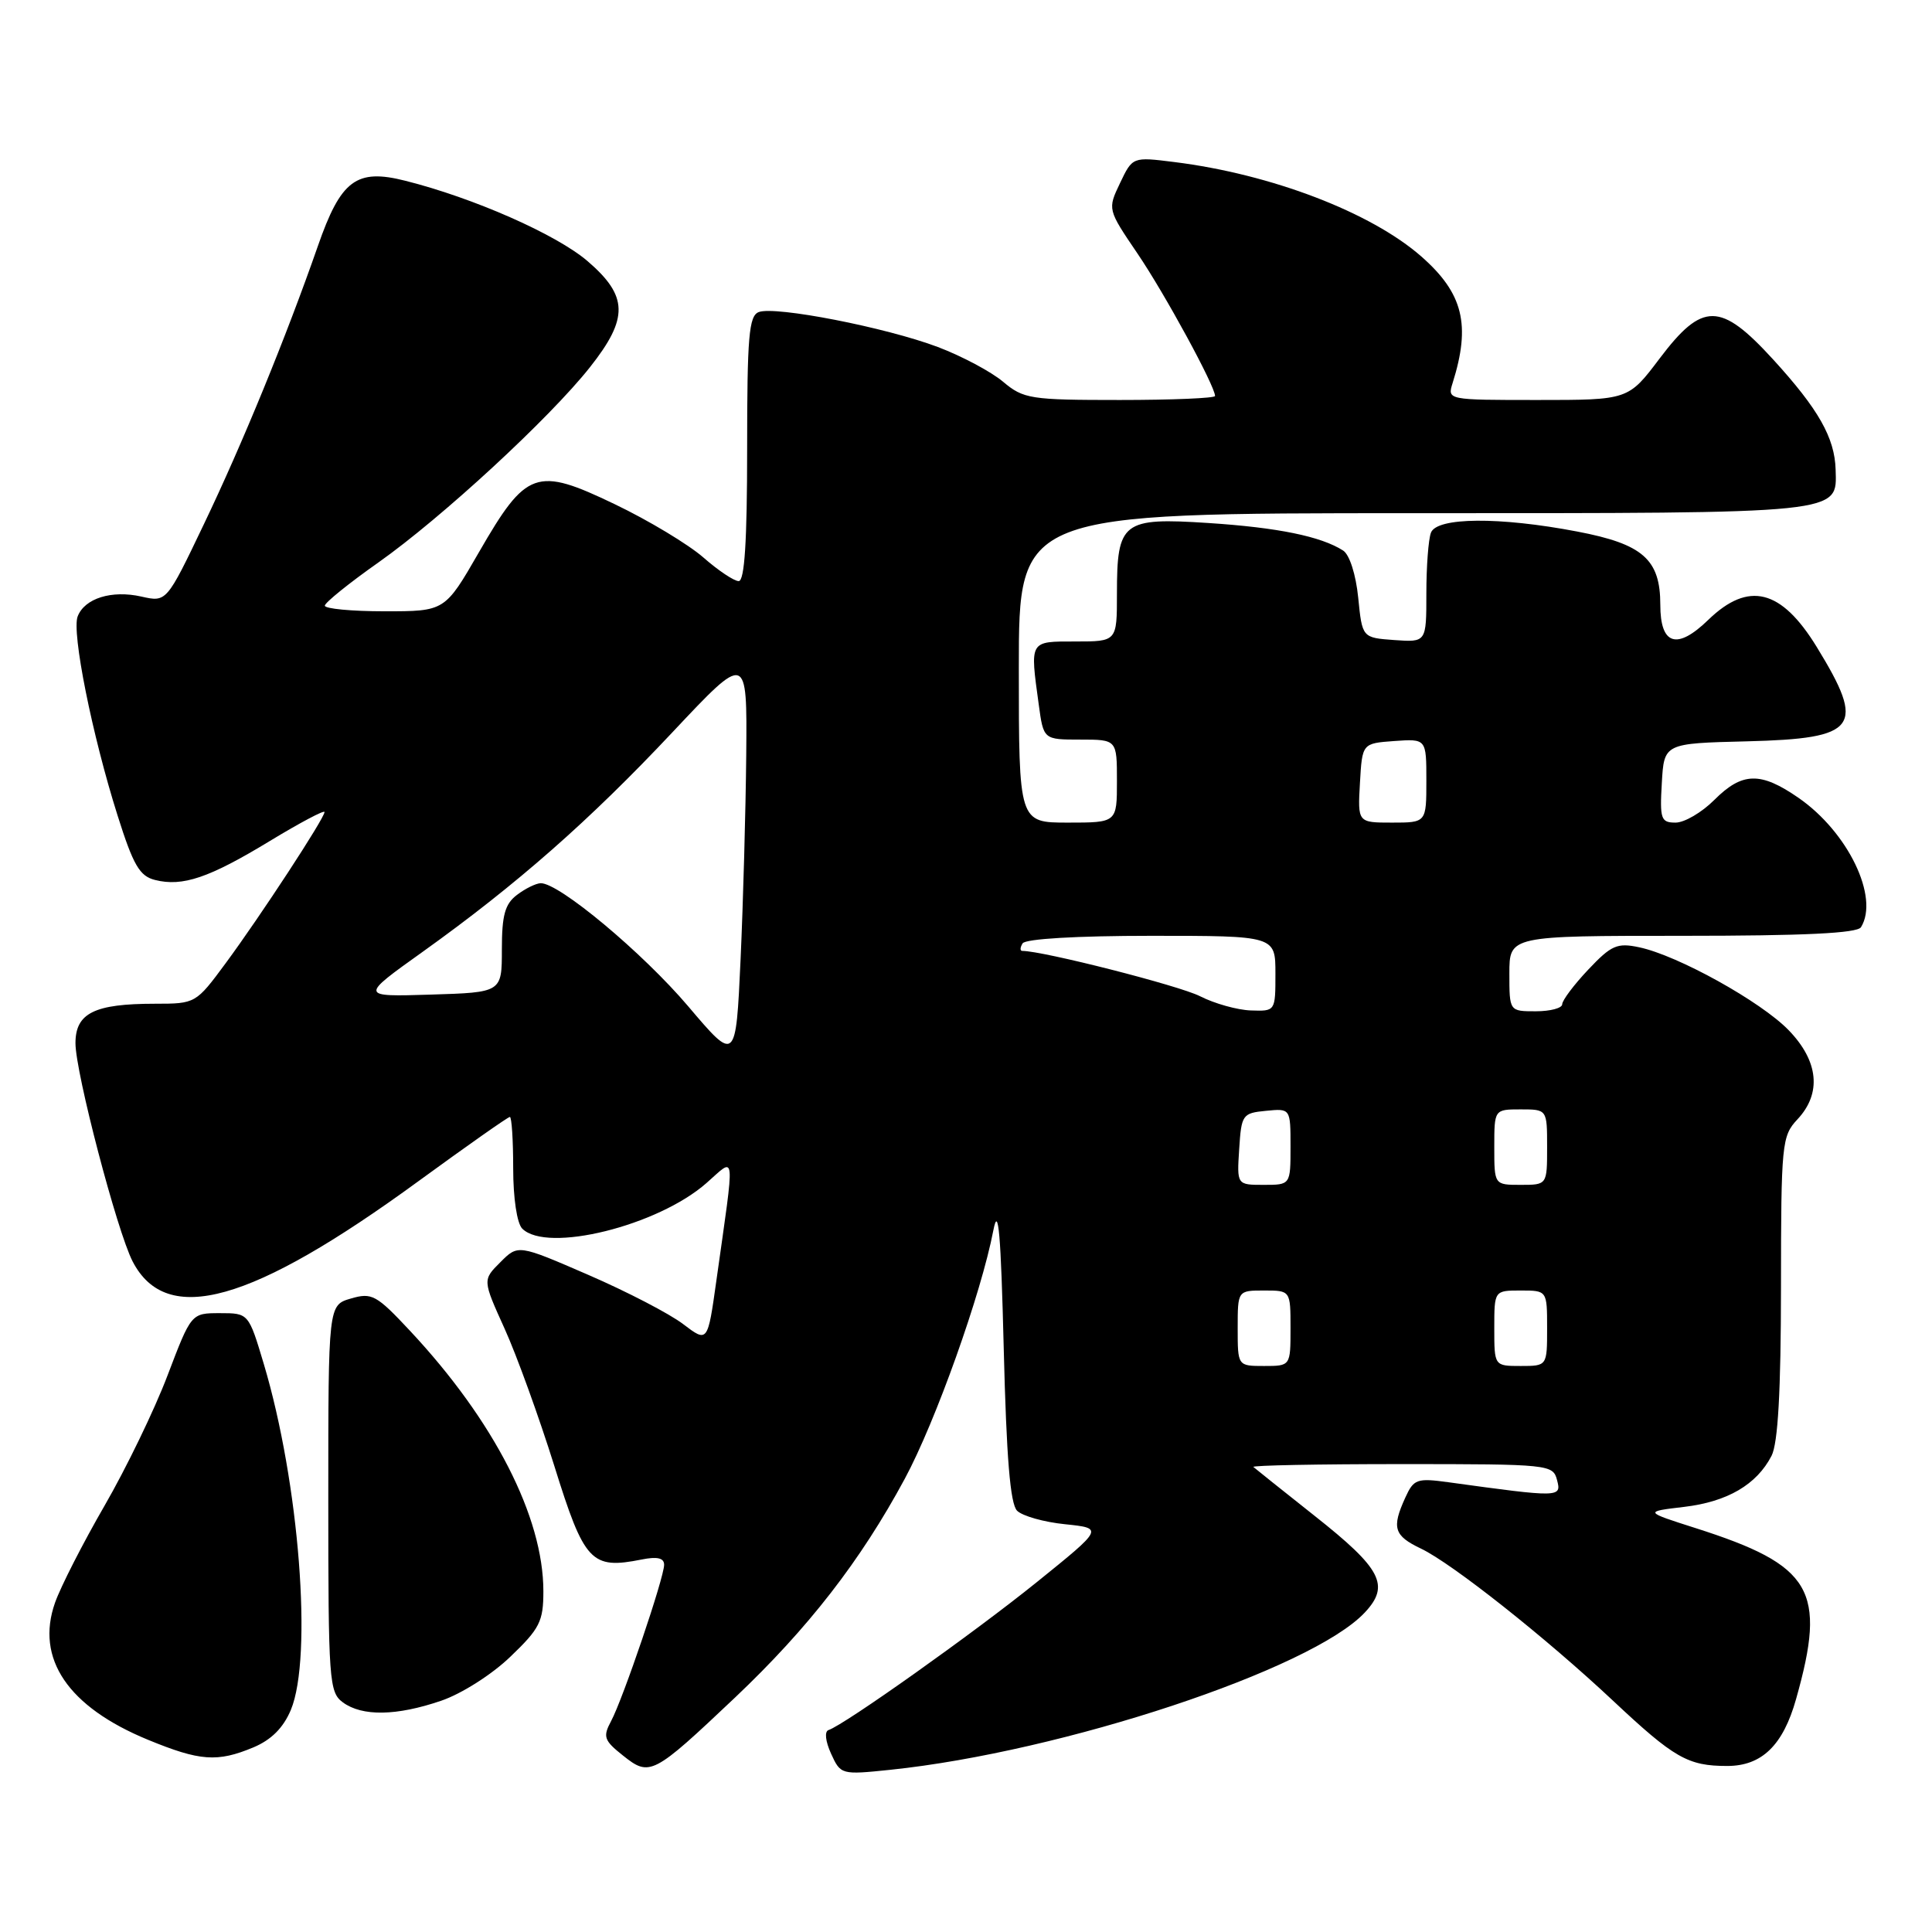 <?xml version="1.0" encoding="UTF-8" standalone="no"?>
<!DOCTYPE svg PUBLIC "-//W3C//DTD SVG 1.1//EN" "http://www.w3.org/Graphics/SVG/1.1/DTD/svg11.dtd" >
<svg xmlns="http://www.w3.org/2000/svg" xmlns:xlink="http://www.w3.org/1999/xlink" version="1.1" viewBox="0 0 256 256">
 <g >
 <path fill="currentColor"
d=" M 97.39 224.94 C 107.11 215.73 114.02 206.83 119.88 195.96 C 123.96 188.40 130.02 171.41 131.63 163.00 C 132.29 159.59 132.62 163.41 133.00 178.70 C 133.36 193.17 133.86 199.27 134.77 200.18 C 135.48 200.88 138.34 201.69 141.14 201.97 C 146.23 202.50 146.23 202.50 137.37 209.65 C 129.07 216.35 111.92 228.53 109.79 229.24 C 109.23 229.42 109.37 230.72 110.12 232.37 C 111.39 235.16 111.48 235.18 117.95 234.51 C 140.81 232.13 173.79 221.20 180.84 213.67 C 184.22 210.07 183.07 207.87 174.16 200.83 C 169.95 197.49 166.31 194.59 166.08 194.38 C 165.85 194.17 174.69 194.00 185.72 194.00 C 205.34 194.00 205.78 194.05 206.32 196.13 C 206.93 198.43 206.69 198.44 191.96 196.41 C 187.74 195.83 187.33 195.98 186.21 198.44 C 184.38 202.45 184.70 203.49 188.29 205.20 C 192.42 207.17 204.83 217.00 213.71 225.33 C 221.84 232.96 223.65 234.00 228.86 234.00 C 233.45 234.00 236.27 231.26 237.99 225.13 C 242.07 210.68 240.15 207.42 224.67 202.48 C 217.84 200.30 217.84 200.30 223.16 199.67 C 228.89 198.99 232.77 196.72 234.74 192.90 C 235.59 191.24 235.98 184.40 235.99 170.56 C 236.00 151.50 236.10 150.53 238.17 148.32 C 241.40 144.88 240.98 140.61 237.01 136.51 C 233.33 132.71 222.32 126.60 217.20 125.52 C 214.28 124.90 213.51 125.24 210.45 128.48 C 208.55 130.49 207.00 132.56 207.00 133.07 C 207.00 133.58 205.43 134.00 203.50 134.00 C 200.00 134.00 200.00 134.00 200.00 129.00 C 200.00 124.00 200.00 124.00 222.94 124.00 C 239.08 124.00 246.09 123.66 246.59 122.86 C 249.04 118.90 244.87 110.26 238.33 105.73 C 233.28 102.23 230.86 102.29 227.15 106.00 C 225.50 107.65 223.20 109.00 222.02 109.00 C 220.08 109.00 219.92 108.53 220.20 103.75 C 220.50 98.50 220.50 98.50 231.50 98.23 C 246.19 97.86 247.27 96.40 240.73 85.73 C 236.03 78.06 231.69 76.97 226.36 82.13 C 222.20 86.17 220.00 85.48 220.00 80.14 C 220.00 74.12 217.70 72.09 208.98 70.43 C 198.68 68.46 190.39 68.53 189.61 70.58 C 189.27 71.45 189.00 75.08 189.00 78.64 C 189.00 85.11 189.00 85.11 184.75 84.81 C 180.50 84.50 180.50 84.50 179.97 79.19 C 179.66 76.12 178.82 73.49 177.97 72.95 C 175.04 71.07 169.31 69.90 160.10 69.30 C 148.72 68.56 148.00 69.12 148.00 78.69 C 148.00 85.00 148.00 85.00 142.50 85.00 C 136.36 85.00 136.47 84.82 137.64 93.36 C 138.27 98.00 138.27 98.00 143.14 98.00 C 148.00 98.00 148.00 98.00 148.00 103.50 C 148.00 109.00 148.00 109.00 141.50 109.00 C 135.00 109.00 135.00 109.00 135.00 88.50 C 135.00 68.00 135.00 68.00 187.31 68.00 C 244.59 68.00 243.39 68.12 243.23 62.23 C 243.11 58.00 240.95 54.20 234.94 47.62 C 227.97 40.00 225.59 39.98 219.91 47.50 C 215.76 53.00 215.76 53.00 203.76 53.00 C 191.78 53.00 191.77 53.00 192.48 50.75 C 194.91 43.04 193.88 38.86 188.34 33.99 C 181.66 28.13 168.44 23.07 155.59 21.47 C 150.07 20.78 150.07 20.78 148.41 24.26 C 146.75 27.74 146.75 27.74 150.74 33.62 C 154.35 38.94 161.00 51.16 161.00 52.47 C 161.00 52.76 155.33 53.00 148.39 53.00 C 136.52 53.00 135.62 52.86 132.91 50.58 C 131.33 49.25 127.44 47.18 124.27 45.98 C 117.38 43.38 102.70 40.52 100.54 41.35 C 99.23 41.85 99.00 44.61 99.00 59.47 C 99.00 71.72 98.66 77.00 97.88 77.00 C 97.27 77.00 95.16 75.59 93.19 73.86 C 91.22 72.14 85.95 68.96 81.46 66.81 C 71.05 61.81 69.75 62.27 63.47 73.16 C 58.95 81.00 58.95 81.00 50.97 81.00 C 46.59 81.00 43.02 80.66 43.04 80.25 C 43.07 79.84 46.26 77.26 50.14 74.53 C 58.55 68.59 72.84 55.40 78.17 48.66 C 83.32 42.15 83.25 39.23 77.83 34.58 C 73.69 31.05 62.77 26.23 53.70 23.95 C 47.22 22.31 45.16 23.85 42.11 32.63 C 37.92 44.64 32.12 58.81 27.01 69.47 C 22.07 79.80 22.07 79.80 18.74 79.05 C 14.80 78.16 11.21 79.28 10.29 81.68 C 9.48 83.79 12.20 97.38 15.58 108.06 C 17.66 114.65 18.50 116.09 20.54 116.60 C 24.19 117.52 27.70 116.33 35.75 111.44 C 39.74 109.02 43.00 107.29 43.00 107.60 C 43.00 108.41 34.51 121.39 29.91 127.62 C 25.96 132.97 25.91 133.00 20.53 133.00 C 12.50 133.00 10.00 134.24 10.00 138.23 C 10.00 142.12 15.51 163.15 17.57 167.14 C 22.06 175.83 33.32 172.67 55.45 156.51 C 61.87 151.83 67.31 148.00 67.56 148.00 C 67.80 148.00 68.00 151.06 68.00 154.80 C 68.00 158.76 68.50 162.10 69.20 162.80 C 72.47 166.07 87.16 162.44 93.61 156.76 C 97.54 153.32 97.41 152.01 94.92 169.71 C 93.77 177.92 93.77 177.92 90.52 175.45 C 88.73 174.08 83.08 171.15 77.96 168.93 C 68.65 164.89 68.65 164.89 66.30 167.25 C 63.94 169.60 63.94 169.60 66.86 176.05 C 68.47 179.60 71.43 187.79 73.45 194.24 C 77.43 207.01 78.33 207.98 85.04 206.64 C 87.09 206.23 88.00 206.44 88.00 207.34 C 88.00 209.05 82.56 225.08 80.98 228.04 C 79.86 230.13 80.02 230.61 82.55 232.62 C 86.10 235.45 86.50 235.24 97.39 224.94 Z  M 33.57 231.54 C 35.95 230.54 37.54 228.95 38.54 226.57 C 41.45 219.58 39.65 196.45 34.96 180.75 C 32.94 174.00 32.94 174.00 29.14 174.00 C 25.34 174.00 25.34 174.00 22.20 182.25 C 20.48 186.79 16.72 194.55 13.86 199.50 C 11.00 204.45 8.04 210.24 7.29 212.37 C 4.68 219.78 9.01 226.17 19.61 230.53 C 26.49 233.36 28.80 233.53 33.57 231.54 Z  M 58.45 225.36 C 61.15 224.44 65.17 221.89 67.62 219.53 C 71.52 215.80 72.00 214.85 72.00 210.85 C 72.00 201.01 65.47 188.25 54.33 176.34 C 49.87 171.57 49.27 171.25 46.50 172.06 C 43.50 172.93 43.50 172.93 43.50 198.55 C 43.50 222.75 43.61 224.24 45.44 225.58 C 48.00 227.45 52.54 227.38 58.45 225.36 Z  M 164.00 176.00 C 164.00 171.00 164.00 171.00 167.50 171.00 C 171.00 171.00 171.00 171.00 171.00 176.00 C 171.00 181.00 171.00 181.00 167.50 181.00 C 164.00 181.00 164.00 181.00 164.00 176.00 Z  M 198.00 176.00 C 198.00 171.00 198.00 171.00 201.50 171.00 C 205.00 171.00 205.00 171.00 205.00 176.00 C 205.00 181.00 205.00 181.00 201.50 181.00 C 198.00 181.00 198.00 181.00 198.00 176.00 Z  M 164.20 152.25 C 164.49 147.70 164.63 147.49 167.75 147.19 C 171.00 146.87 171.00 146.87 171.00 151.94 C 171.00 157.00 171.00 157.00 167.45 157.00 C 163.89 157.00 163.89 157.00 164.20 152.25 Z  M 198.00 152.00 C 198.00 147.00 198.00 147.00 201.50 147.00 C 205.00 147.00 205.00 147.00 205.00 152.00 C 205.00 157.00 205.00 157.00 201.50 157.00 C 198.00 157.00 198.00 157.00 198.00 152.00 Z  M 91.19 133.34 C 85.16 126.24 74.05 116.96 71.64 117.03 C 71.01 117.05 69.60 117.74 68.50 118.58 C 66.91 119.78 66.50 121.26 66.50 125.80 C 66.50 131.50 66.50 131.50 57.08 131.79 C 47.66 132.08 47.66 132.08 56.02 126.11 C 68.45 117.22 78.12 108.72 89.13 97.00 C 99.00 86.50 99.00 86.50 98.88 100.00 C 98.81 107.42 98.47 119.64 98.13 127.14 C 97.50 140.78 97.50 140.78 91.19 133.34 Z  M 159.00 132.00 C 156.25 130.60 138.20 126.00 135.46 126.00 C 135.14 126.00 135.16 125.55 135.50 125.00 C 135.87 124.40 142.68 124.00 152.56 124.00 C 169.00 124.00 169.00 124.00 169.00 129.00 C 169.00 134.00 169.00 134.00 165.75 133.89 C 163.96 133.83 160.92 132.98 159.00 132.00 Z  M 180.20 103.75 C 180.50 98.50 180.50 98.50 184.75 98.19 C 189.00 97.89 189.00 97.89 189.00 103.44 C 189.00 109.00 189.00 109.00 184.45 109.00 C 179.90 109.00 179.90 109.00 180.20 103.75 Z "/>
</g>
</svg>